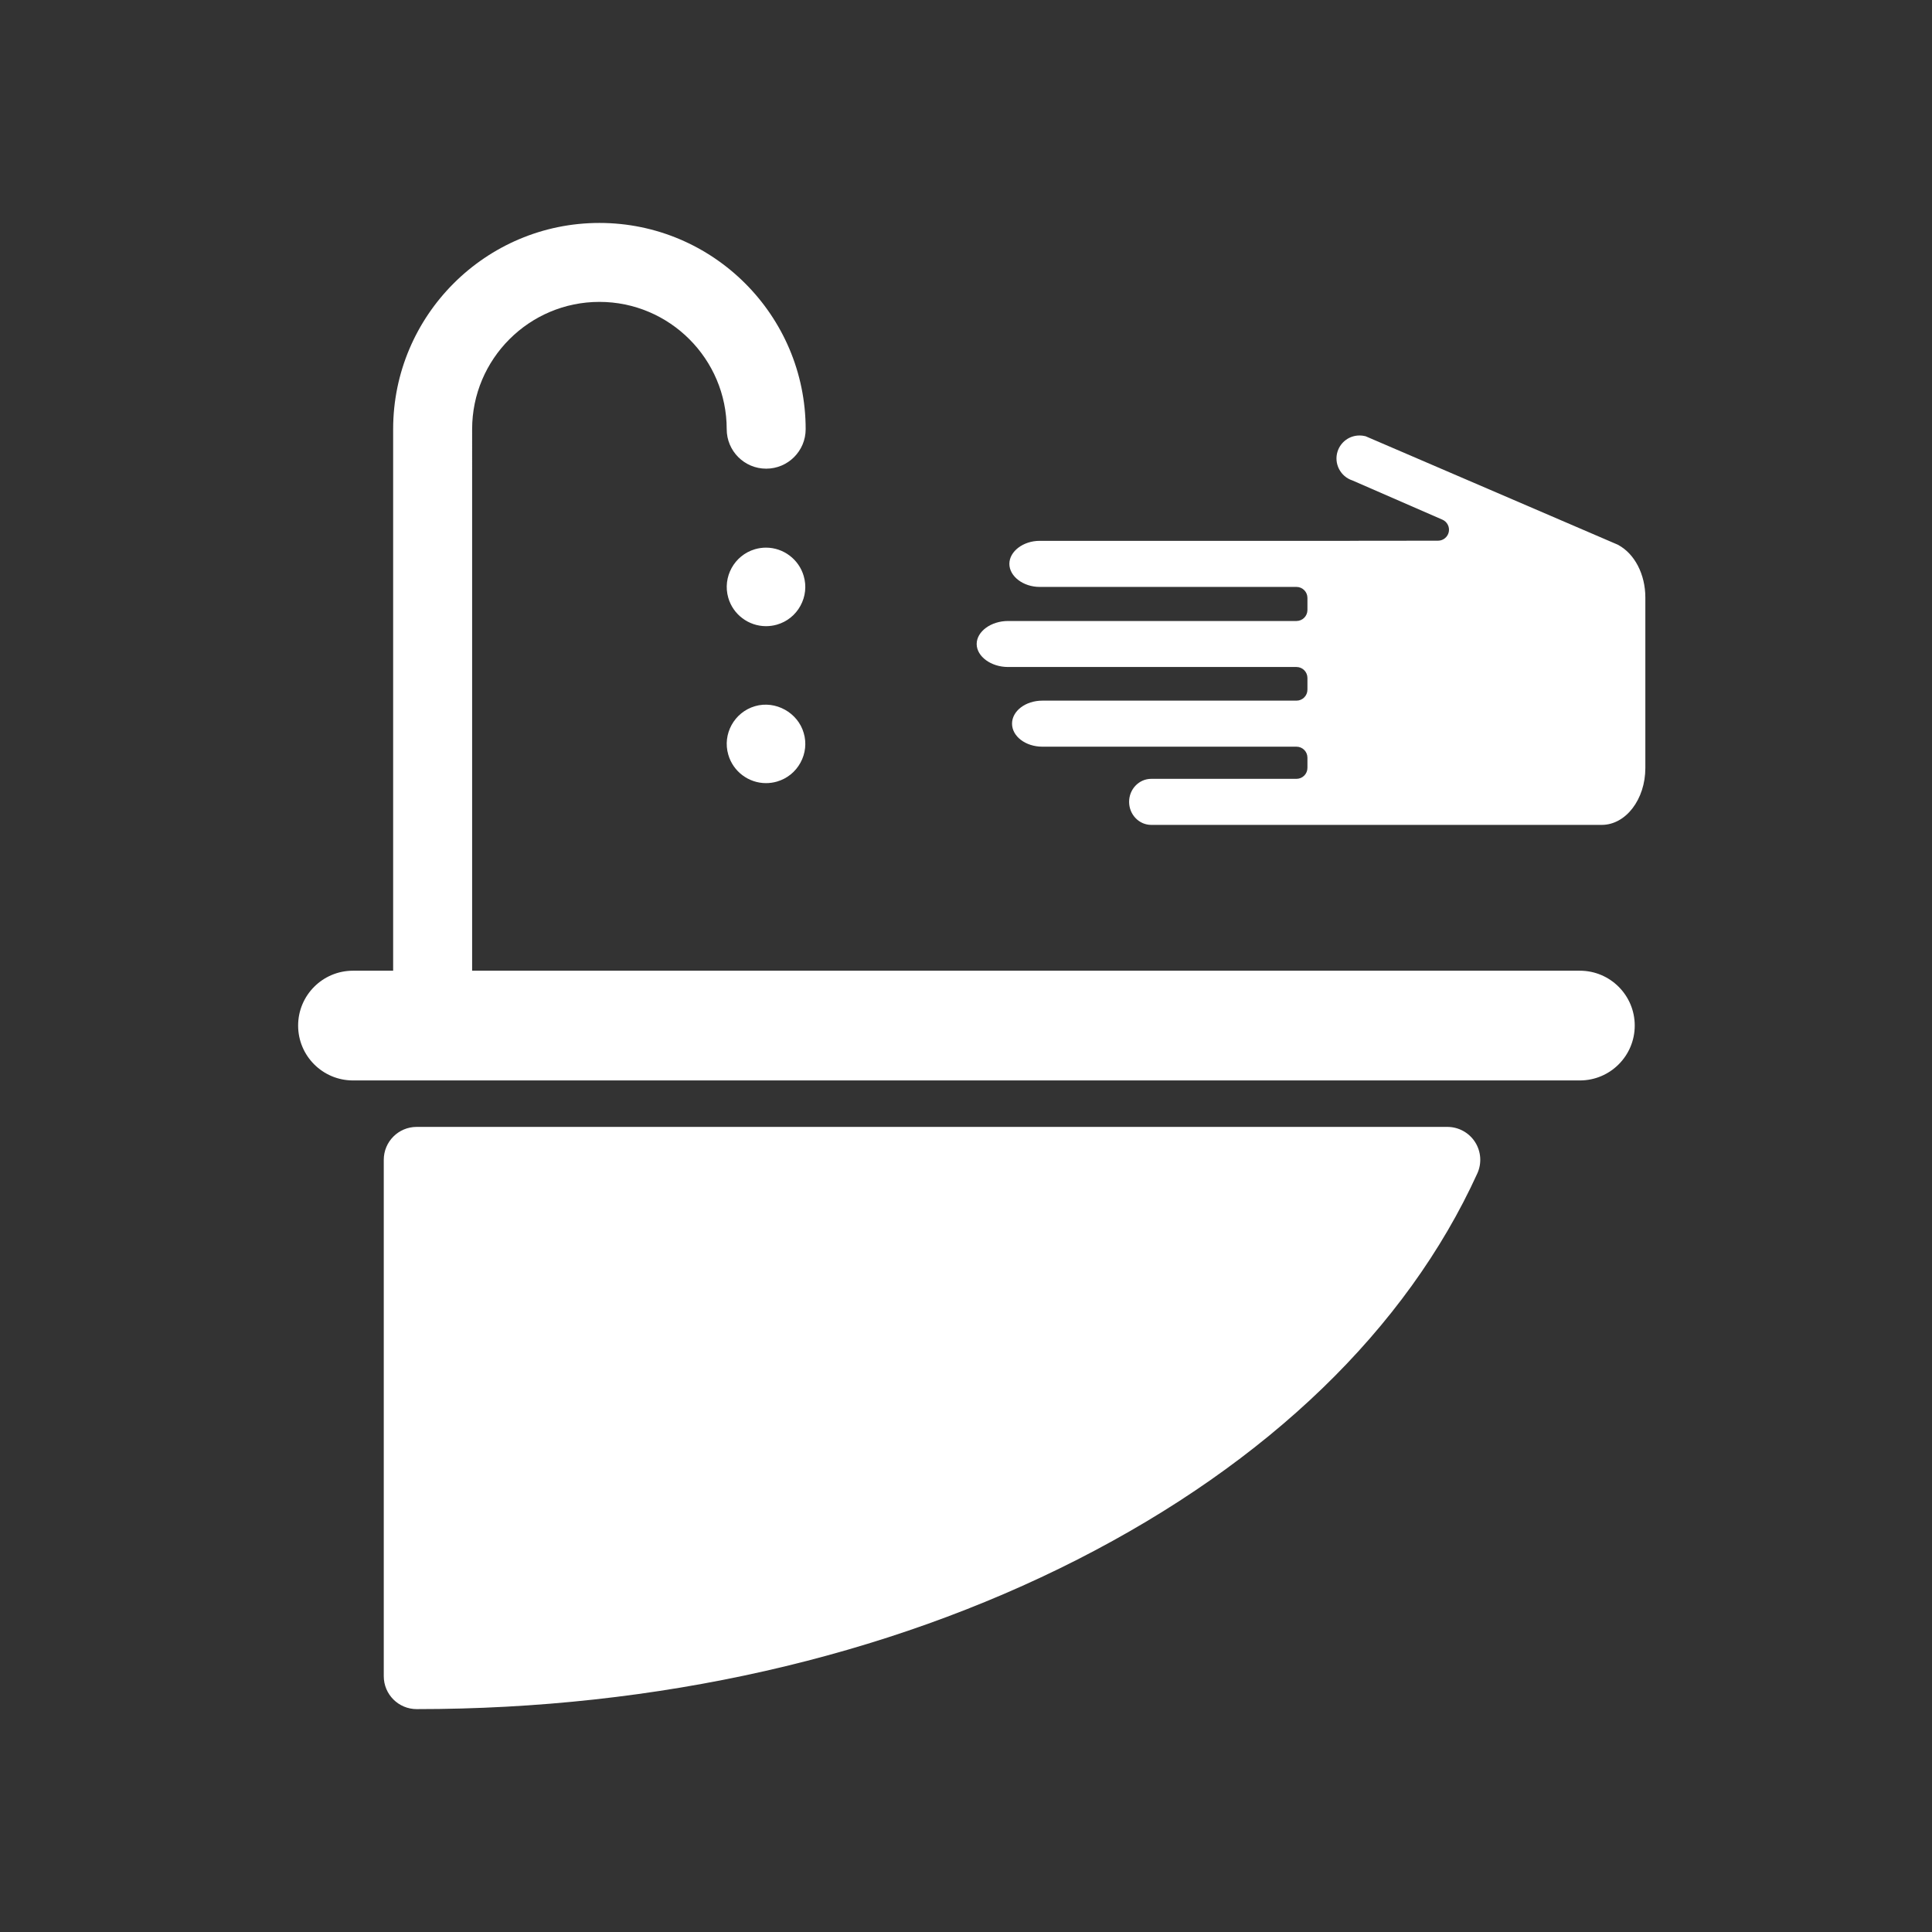 <?xml version="1.0" encoding="iso-8859-1"?>
<!-- Generator: Adobe Illustrator 25.4.1, SVG Export Plug-In . SVG Version: 6.00 Build 0)  -->
<svg version="1.1" id="Calque_1" xmlns="http://www.w3.org/2000/svg" xmlns:xlink="http://www.w3.org/1999/xlink" x="0px" y="0px"
	 viewBox="0 0 368.5 368.5" style="enable-background:new 0 0 368.5 368.5;" xml:space="preserve">
<rect x="0" y="0" width="368.5" height="368.5" fill="#333333" stroke="none"/>
<g>
	<path style="fill:#FFFFFF;" d="M281.773,223.824c0.887-1.946,0.724-4.204-0.431-6.001c-1.155-1.797-3.146-2.884-5.281-2.884H79.477
		c-3.47,0-6.279,2.812-6.279,6.279v98.491c0,3.467,2.809,6.279,6.279,6.279c45.8,0,89.387-9.868,126.039-28.534
		C241.894,278.93,268.263,253.468,281.773,223.824"/>
	<path style="fill:#FFFFFF;" d="M67.328,206.078h234.009c5.777,0,10.465-4.687,10.465-10.465c0-5.779-4.688-10.465-10.465-10.465
		H90.046c0-0.027,0.006-0.051,0.006-0.076V81.86c0-13.387,10.89-24.279,24.275-24.279c13.387,0,24.281,10.892,24.281,24.279
		c0,4.161,3.37,7.532,7.528,7.532c4.159,0,7.532-3.371,7.532-7.532c0-21.689-17.649-39.337-39.341-39.337
		c-21.693,0-39.34,17.648-39.34,39.337v103.212c0,0.025,0.006,0.049,0.008,0.076h-7.667c-5.781,0-10.465,4.686-10.465,10.465
		C56.863,201.391,61.547,206.078,67.328,206.078"/>
	<path style="fill:#FFFFFF;" d="M138.91,143.947c0.913,3.195,3.867,5.423,7.192,5.423c0.701,0,1.398-0.098,2.103-0.299
		c1.93-0.568,3.521-1.849,4.477-3.611c0.959-1.756,1.175-3.78,0.612-5.662c-1.11-3.859-5.346-6.259-9.295-5.104
		C140.044,135.855,137.757,140.02,138.91,143.947"/>
	<path style="fill:#FFFFFF;" d="M146.101,119.432c0.703,0,1.402-0.098,2.085-0.29c1.933-0.558,3.522-1.836,4.489-3.602
		c0.961-1.76,1.181-3.785,0.62-5.676c-0.919-3.186-3.879-5.41-7.19-5.41c-0.711,0-1.414,0.102-2.101,0.3
		c-3.954,1.155-6.24,5.319-5.095,9.27C139.826,117.21,142.781,119.432,146.101,119.432"/>
	<path style="fill:#FFFFFF;" d="M259.301,83.063c-1.912,0-3.593,1.227-4.181,3.052c-0.733,2.299,0.542,4.783,2.85,5.529
		l17.148,7.474c0.909,0.397,1.415,1.378,1.214,2.345c-0.205,0.971-1.058,1.666-2.051,1.666l-16.608,0.018
		c-0.08,0.006-0.159,0.01-0.239,0.01h-59.136c-3.132,0-5.777,2.012-5.777,4.391c0,2.381,2.645,4.397,5.777,4.397h48.981
		c1.157,0,2.094,0.936,2.094,2.093v2.315c0,1.151-0.937,2.093-2.094,2.093H192.26c-3.238,0-5.974,2.004-5.974,4.385
		c0,2.379,2.736,4.388,5.974,4.388h55.019c1.157,0,2.094,0.938,2.094,2.093v2.232c0,1.155-0.937,2.093-2.094,2.093h-48.472
		c-3.188,0-5.777,1.967-5.777,4.389c0,2.42,2.589,4.392,5.777,4.392h48.472c1.157,0,2.094,0.934,2.094,2.093v1.948
		c0,1.155-0.937,2.093-2.094,2.093h-27.7c-2.327,0-4.22,1.966-4.22,4.386c0,2.425,1.893,4.397,4.22,4.397h85.932
		c4.584,0,8.312-4.865,8.314-10.843v-32.524c0-4.431-2.049-8.376-5.222-10.052c-0.019-0.012-0.038-0.021-0.052-0.031l-48.092-20.681
		C260.21,83.137,259.756,83.063,259.301,83.063"/>
</g>
</svg>
